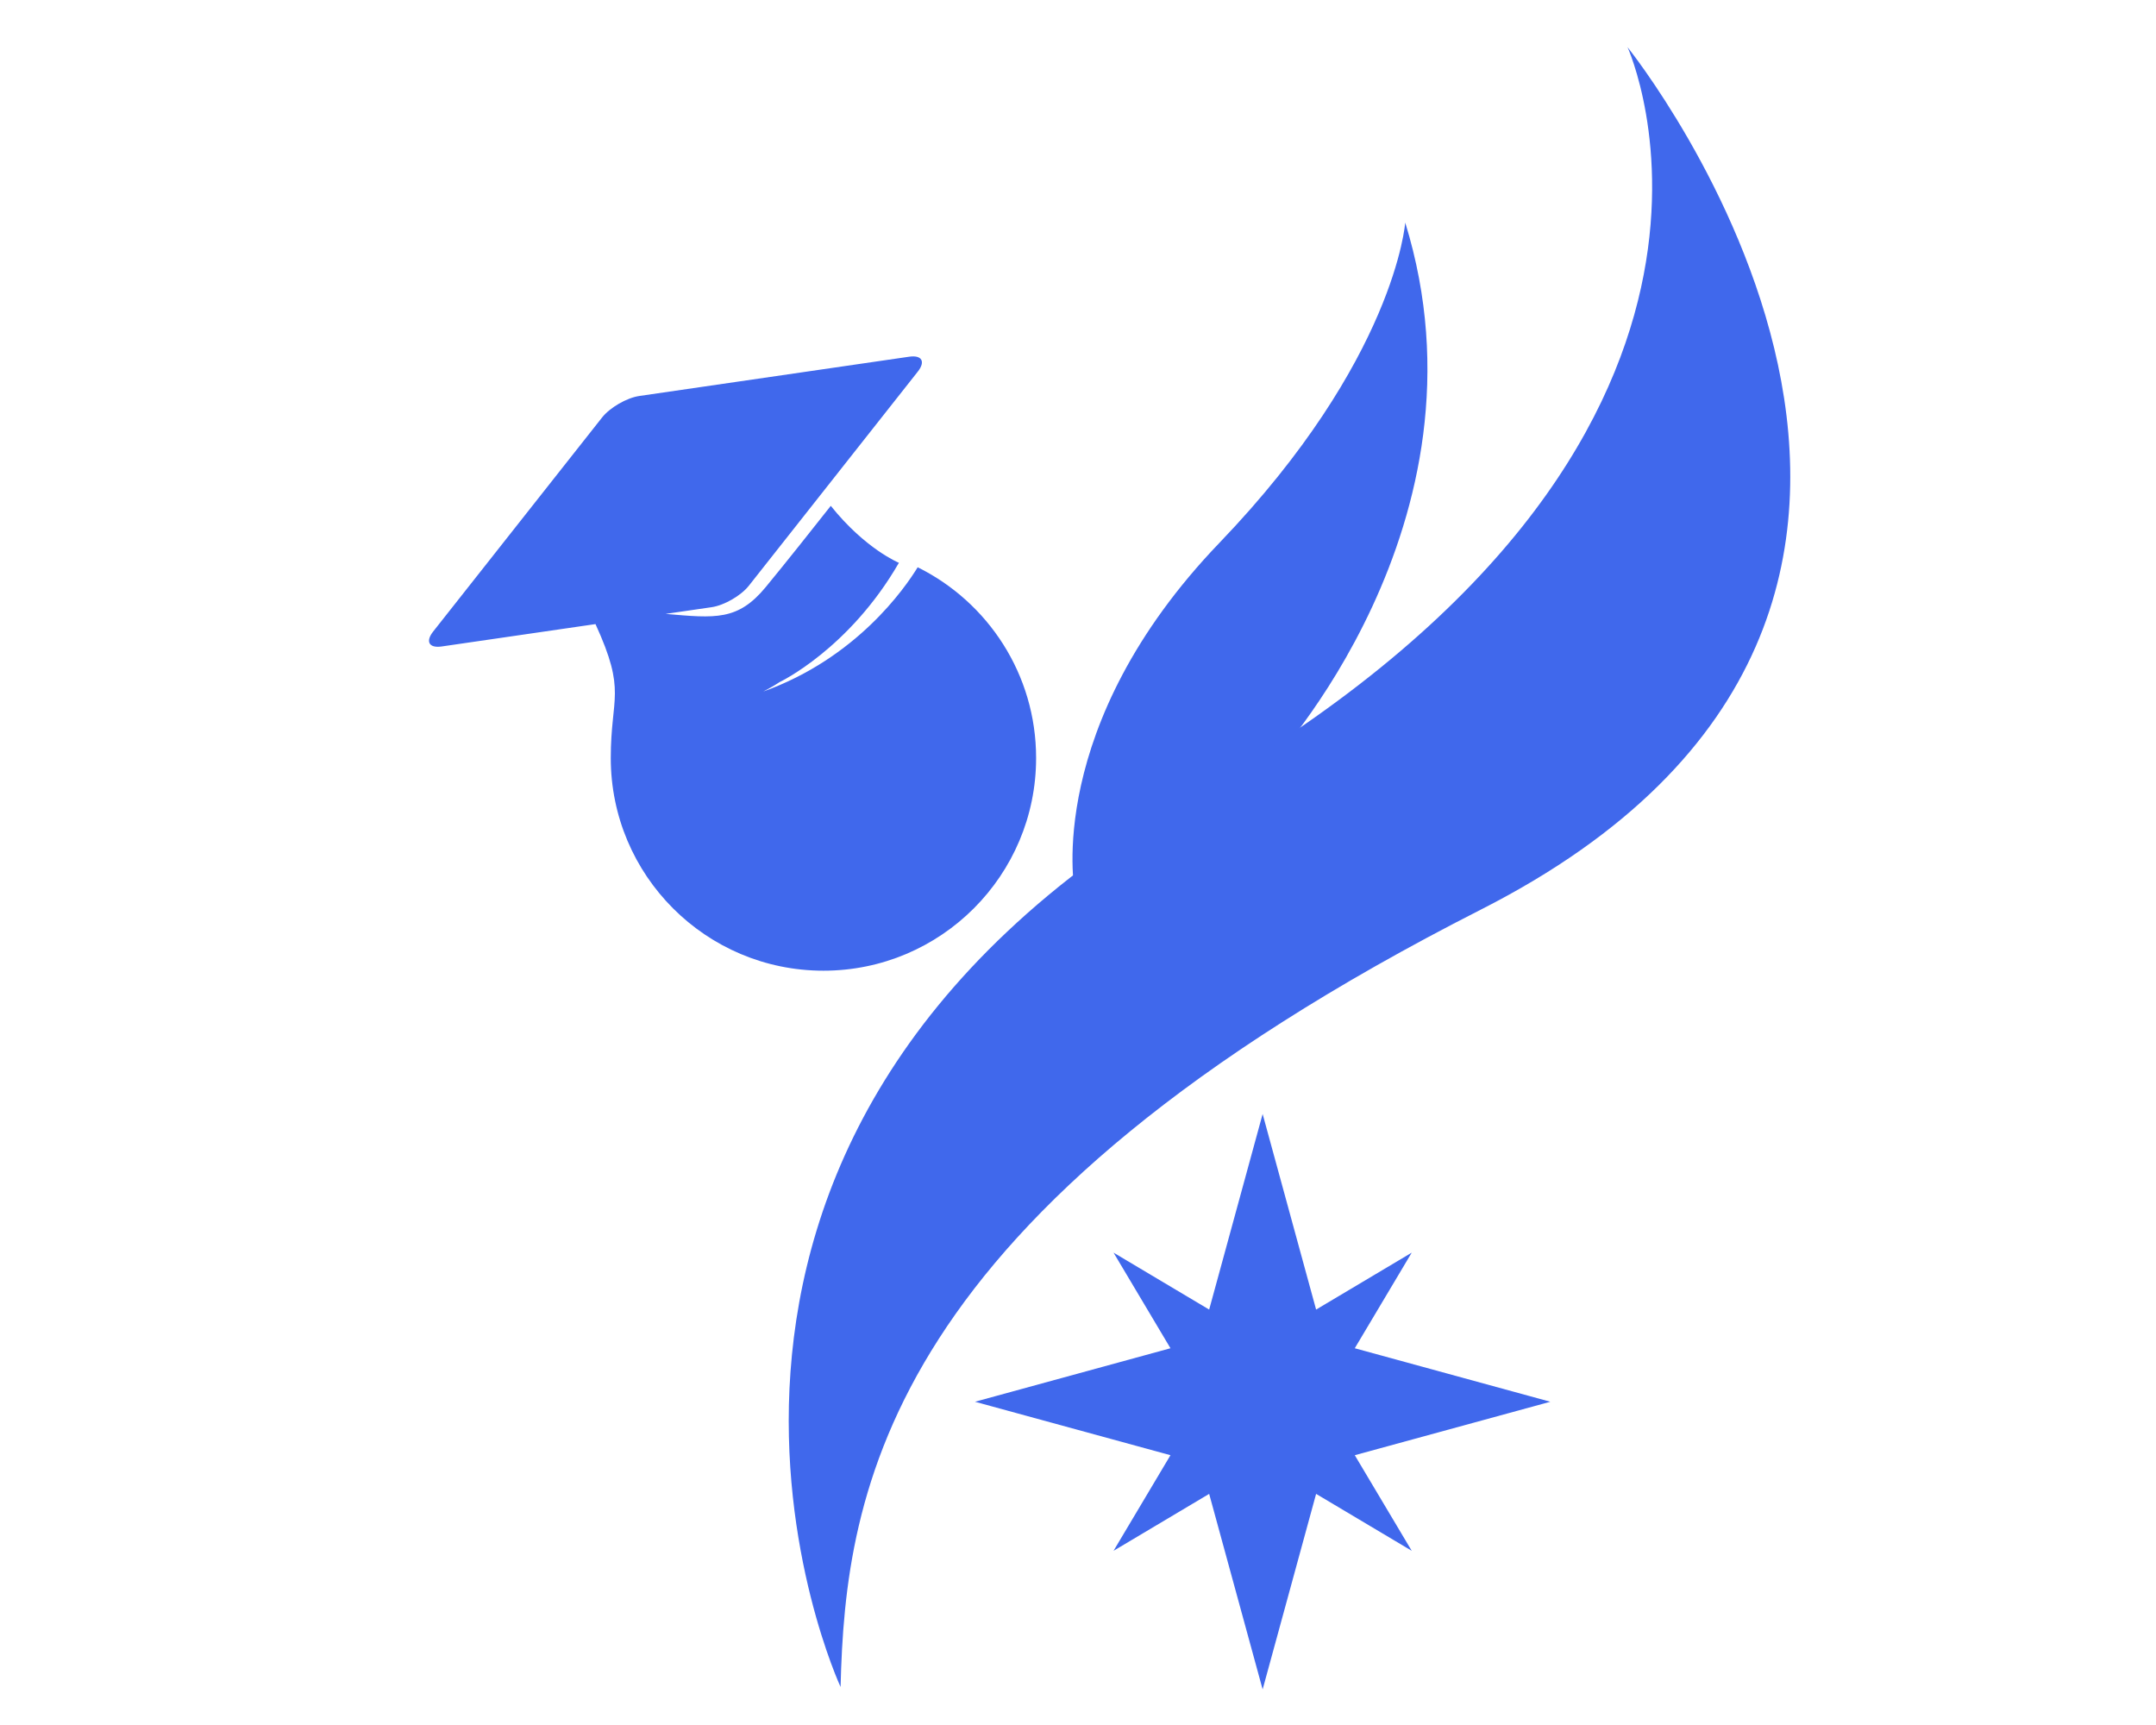 <?xml version="1.0" encoding="UTF-8" standalone="no" ?>
<!DOCTYPE svg PUBLIC "-//W3C//DTD SVG 1.1//EN" "http://www.w3.org/Graphics/SVG/1.1/DTD/svg11.dtd">
<svg xmlns="http://www.w3.org/2000/svg" xmlns:xlink="http://www.w3.org/1999/xlink" version="1.1" width="1280" height="1024" viewBox="0 0 1280 1024" xml:space="preserve">
<desc>Created with Fabric.js 5.3.0</desc>
<defs>
</defs>
<g transform="matrix(1 0 0 1 640 512)" id="background-logo"  >
<rect style="stroke: none; stroke-width: 0; stroke-dasharray: none; stroke-linecap: butt; stroke-dashoffset: 0; stroke-linejoin: miter; stroke-miterlimit: 4; fill: rgb(255,255,255); fill-opacity: 0; fill-rule: nonzero; opacity: 1;"  paint-order="stroke"  x="-640" y="-512" rx="0" ry="0" width="1280" height="1024" />
</g>
<g transform="matrix(4.569 0 0 4.569 658.79 515.436)" id="logo-logo"  >
<g style=""  paint-order="stroke"   >
		<g transform="matrix(3.824 0 0 3.824 19.879 11.392)"  >
<path style="stroke: none; stroke-width: 1; stroke-dasharray: none; stroke-linecap: butt; stroke-dashoffset: 0; stroke-linejoin: miter; stroke-miterlimit: 4; fill: rgb(64,104,236); fill-rule: evenodd; opacity: 1;"  paint-order="stroke"  transform=" translate(-454.326, -399.877)" d="M 447.937 397.635 C 447.937 397.635 450.906 395.476 454.562 393.399 C 454.562 393.399 462.328 385.176 459.171 374.959 C 459.171 374.959 458.839 379.61 452.858 385.84 C 446.878 392.07 447.937 397.635 447.937 397.635 L 447.937 397.635 z M 454.326 405.246 L 456.143 411.891 L 459.392 409.957 L 457.457 413.205 L 464.101 415.023 L 457.457 416.839 L 459.392 420.087 L 456.143 418.153 L 454.326 424.796 L 452.509 418.153 L 449.26 420.087 L 451.194 416.839 L 444.551 415.023 L 451.194 413.205 L 449.26 409.957 L 452.509 411.891 L 454.326 405.246 L 454.326 405.246 z" stroke-linecap="round" />
</g>
		<g transform="matrix(3.824 0 0 3.824 0 -0.159)"  >
<path style="stroke: none; stroke-width: 1; stroke-dasharray: none; stroke-linecap: butt; stroke-dashoffset: 0; stroke-linejoin: miter; stroke-miterlimit: 4; fill: rgb(64,104,236); fill-rule: evenodd; opacity: 1;"  paint-order="stroke"  transform=" translate(-449.127, -396.856)" d="M 439.984 424.713 C 439.984 424.713 431.405 406.268 452.11 394.313 C 472.816 382.358 466.725 369 466.725 369 C 466.725 369 482.014 388 461.746 398.299 C 441.479 408.6 440.15 418.068 439.984 424.713 L 439.984 424.713 z M 442.604 386.67 C 444.989 387.851 446.628 390.309 446.628 393.15 C 446.628 397.141 443.393 400.377 439.402 400.377 C 435.411 400.377 432.175 397.141 432.175 393.15 C 432.175 391.052 432.721 390.927 431.656 388.601 L 426.431 389.361 C 426.001 389.424 425.87 389.196 426.139 388.855 L 431.879 381.582 C 432.148 381.242 432.718 380.912 433.148 380.85 L 442.317 379.516 C 442.746 379.454 442.877 379.681 442.609 380.021 L 436.869 387.295 C 436.6 387.635 436.03 387.965 435.6 388.027 L 434.039 388.254 L 434.039 388.254 C 435.736 388.403 436.496 388.488 437.441 387.343 C 438.091 386.555 439.09 385.295 439.651 384.583 C 440.828 386.054 441.966 386.518 441.966 386.518 C 440.273 389.452 437.913 390.571 437.913 390.571 C 437.913 390.571 437.719 390.705 437.357 390.892 L 437.357 390.892 C 440.525 389.756 442.169 387.382 442.604 386.67 L 442.604 386.67 z" stroke-linecap="round" />
</g>
</g>
</g>
</svg>